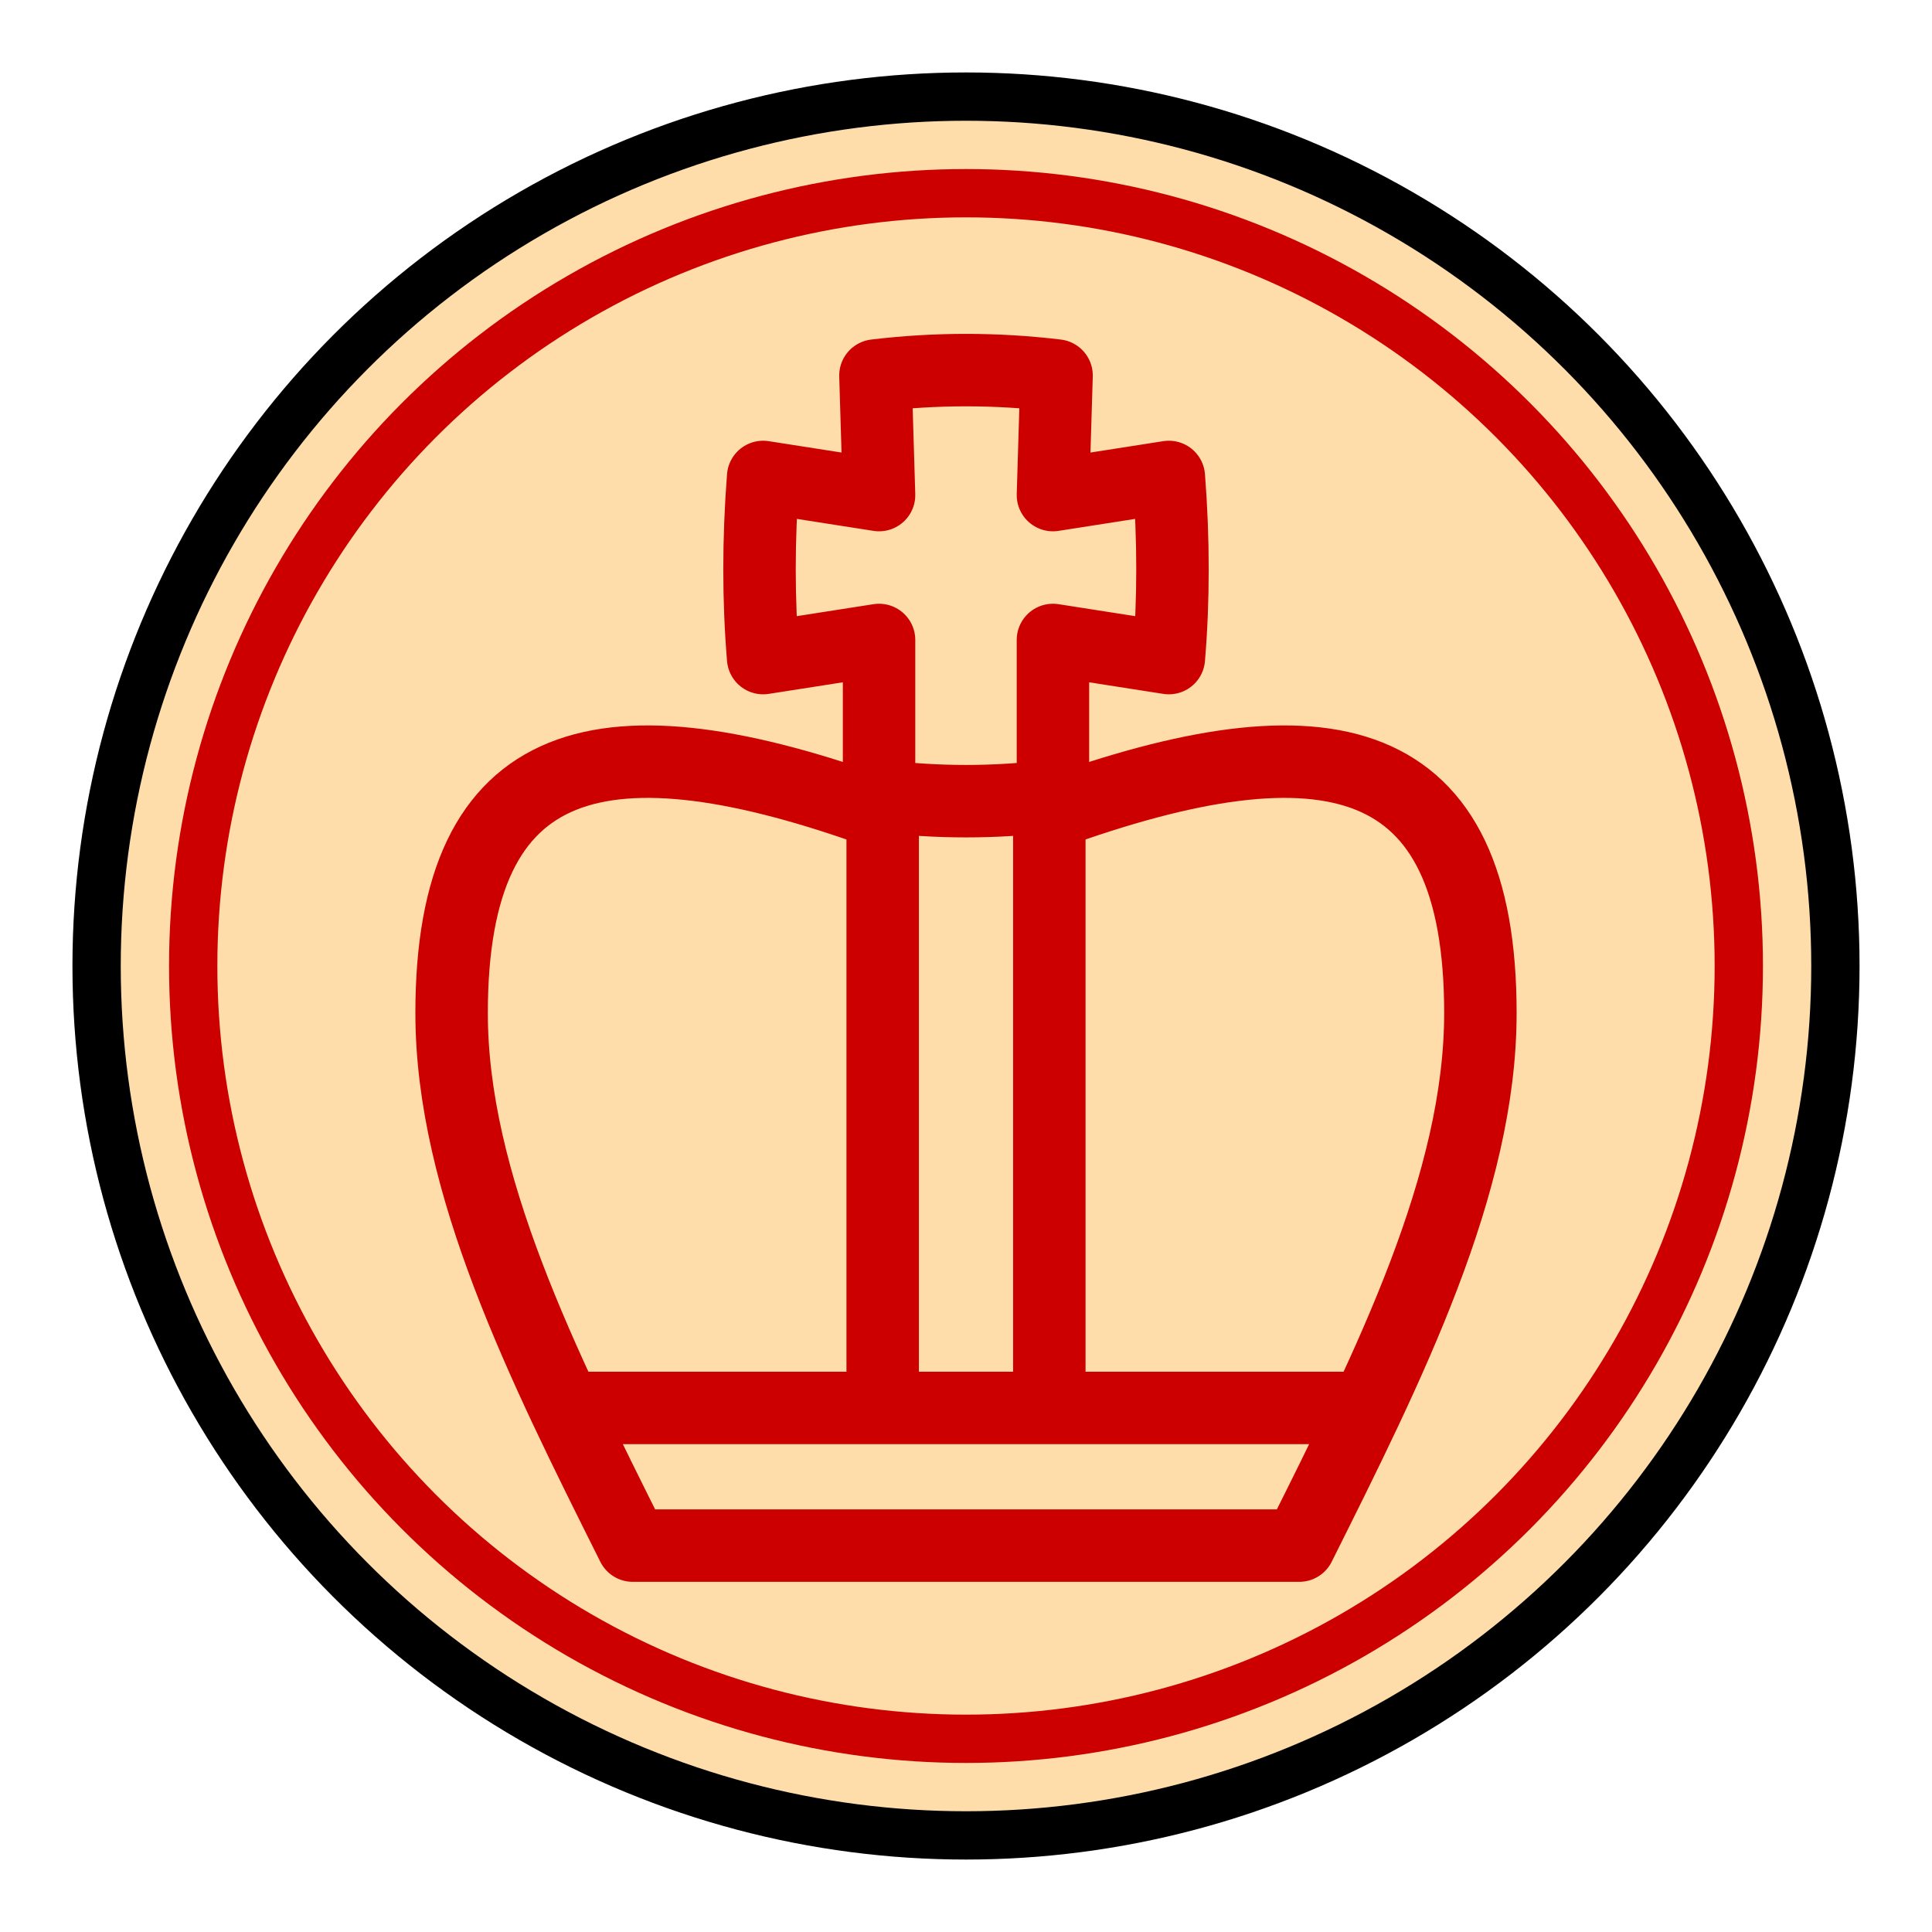 <svg xmlns="http://www.w3.org/2000/svg" width="100" height="100" viewBox="-200 -50 400 100">
    <g xmlns="http://www.w3.org/2000/svg">
        <circle r="180" stroke-width="10" stroke="#000" fill="#fda" />
        <circle r="160" stroke-width="10" stroke="#c00" fill="none" />
        <path transform="scale(0.75)" stroke-linecap="round" stroke-linejoin="round" stroke-width="20" stroke="#c00"
            fill="none"
            d="M-24,-47Q0,-44 24,-47L24,-90 56,-85Q58,-109 56,-135L24,-130 25,-163Q0,-166 -25,-163L-24,-130 -56,-135Q-58,-109 -56,-85L-24,-90zM23,119 23,-42C100,-70 142,-60 142,13C142,60 117,110 92,160L-92,160C-117,110 -142,60 -142,13C-142,-60 -100,-70 -23,-42L-23,119M110,122 -110,122" />
    </g>
</svg>